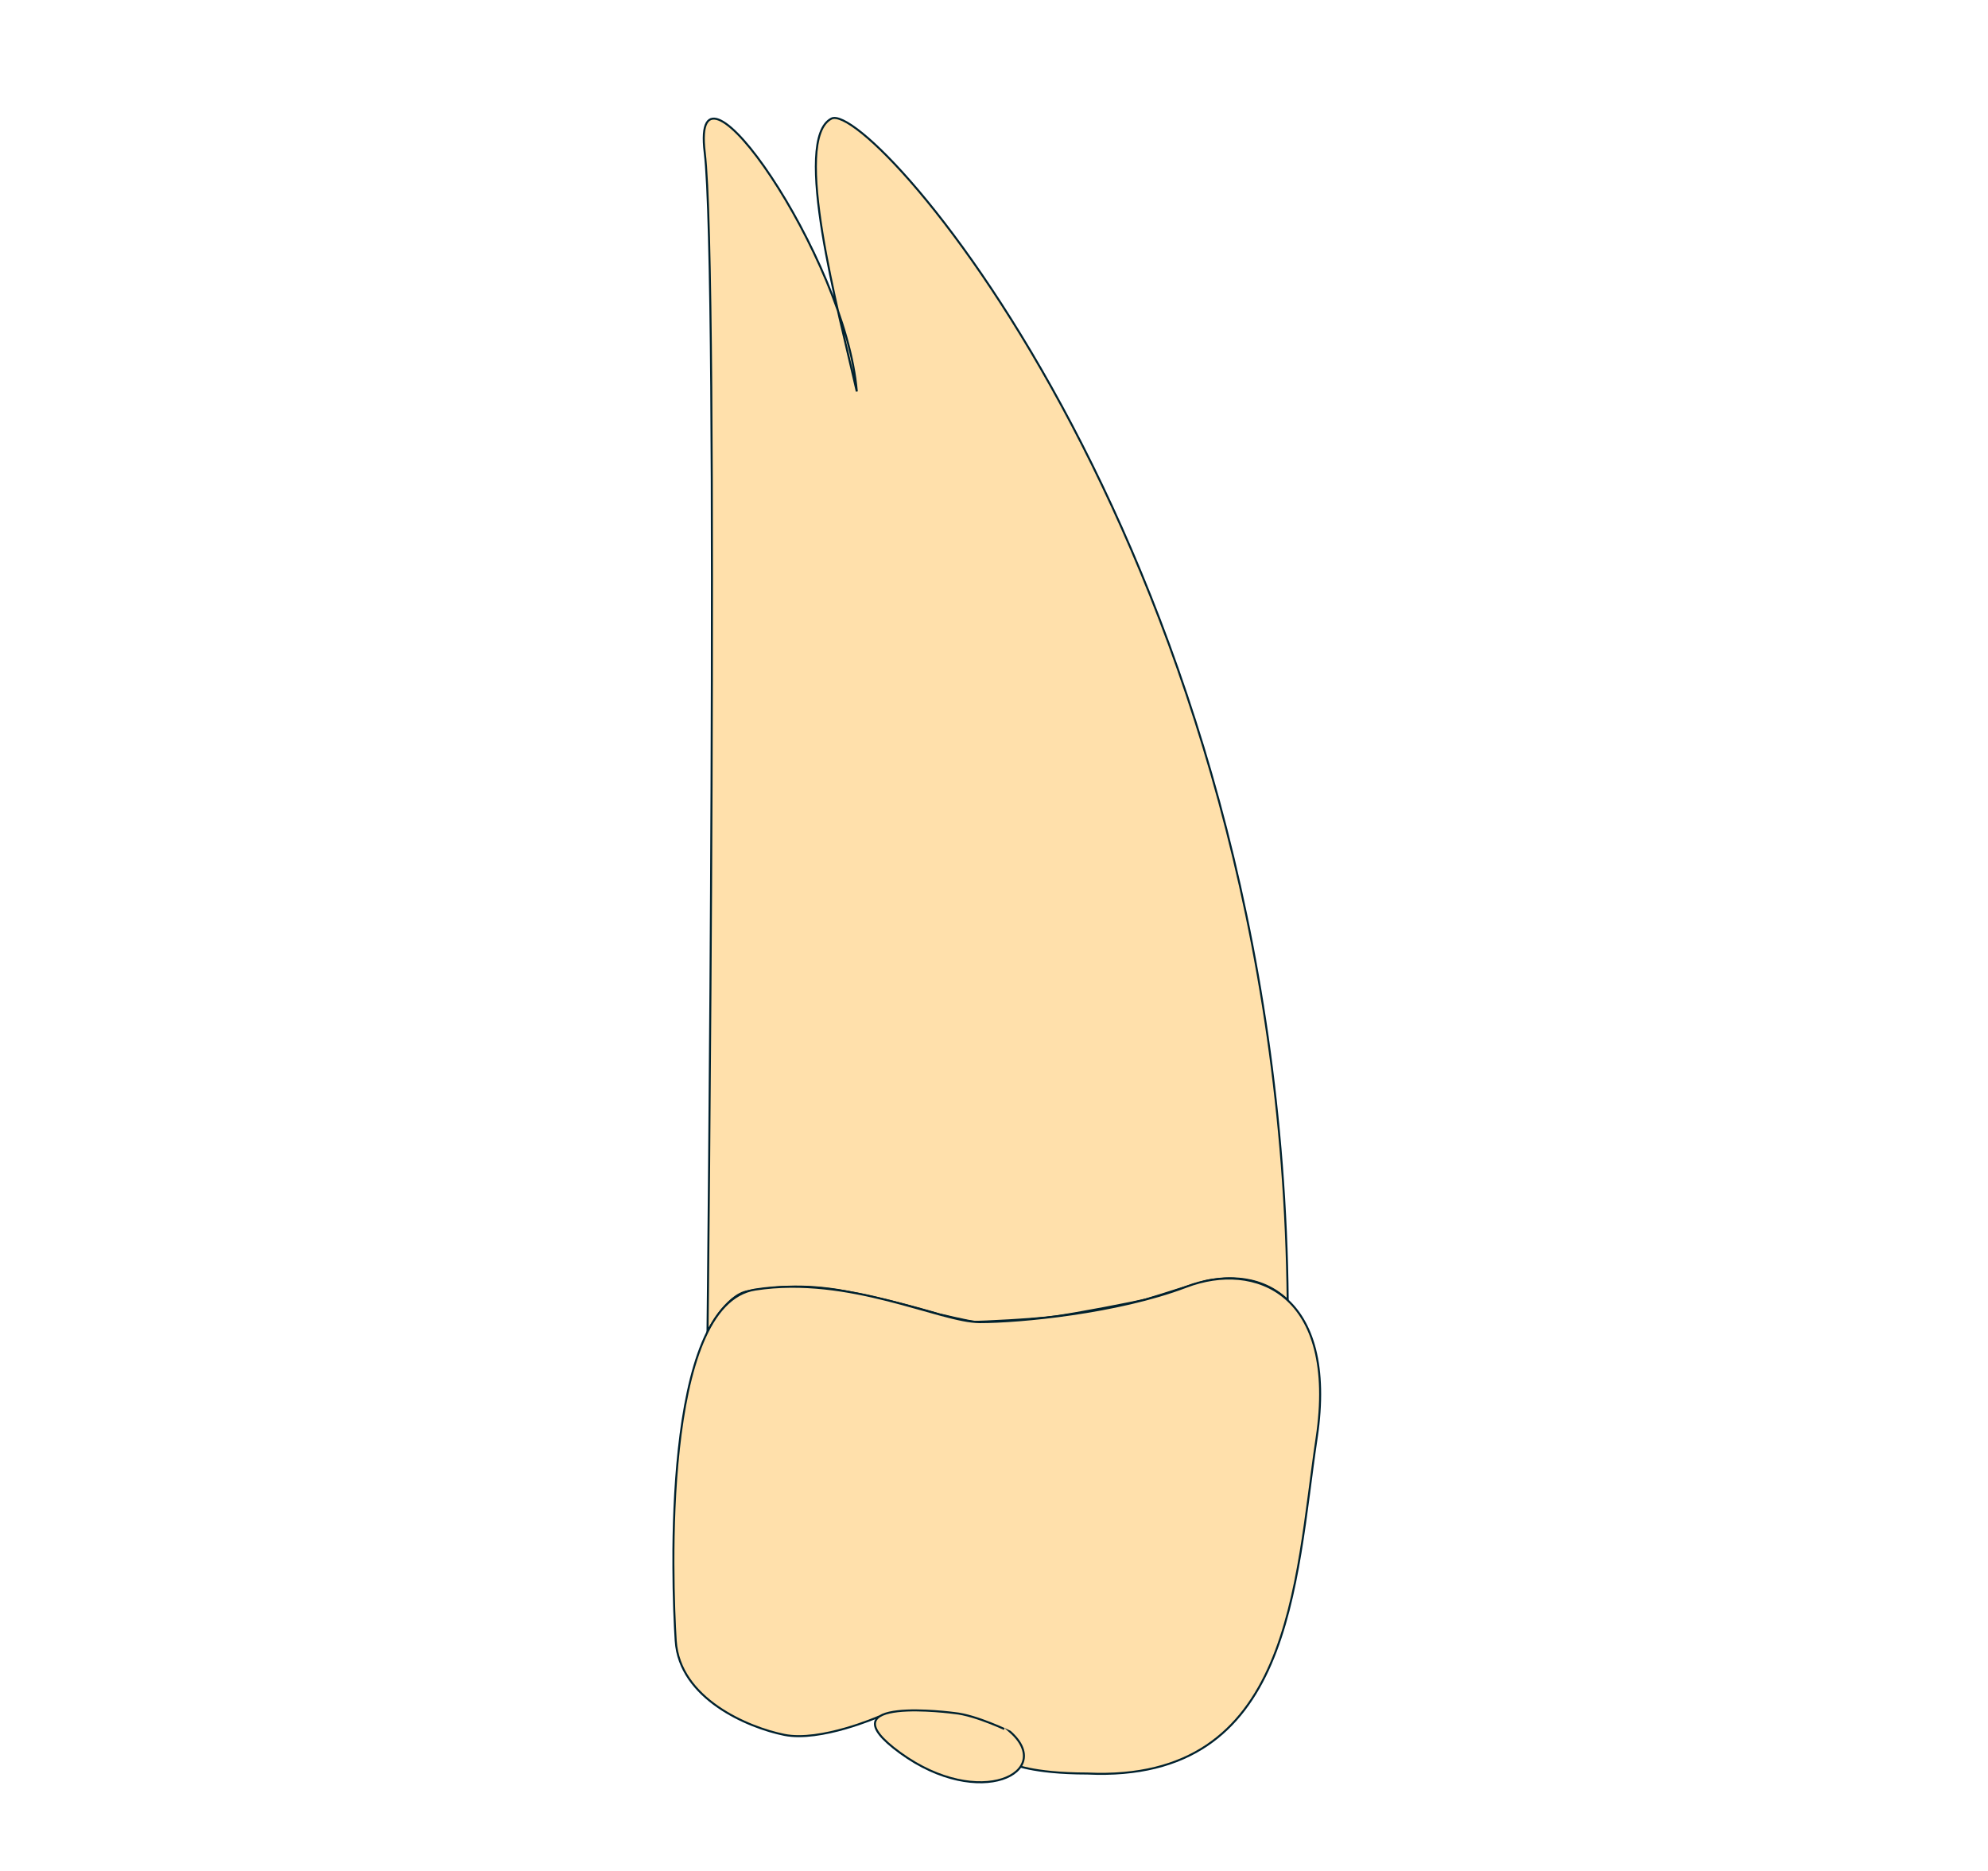 <svg width="68" height="64" viewBox="0 0 68 64" fill="none" xmlns="http://www.w3.org/2000/svg">
<g clip-path="url(#clip0_2413_166991)">
<path d="M44.046 44.477C43.798 19.209 29.802 3.359 28.439 4.057C27.076 4.756 28.687 10.665 29.307 13.391C28.935 8.809 23.609 1.129 24.105 5.217C24.6 9.305 24.201 45.558 24.201 45.558C24.201 45.558 24.83 44.291 25.581 44.169C26.332 44.048 27.37 43.88 28.934 44.173C30.497 44.466 32.124 44.959 32.124 44.959C32.124 44.959 33.171 45.207 33.345 45.215C33.518 45.223 35.373 45.132 36.088 45.034C36.802 44.935 38.868 44.541 39.203 44.448C39.539 44.355 41.126 43.829 41.349 43.796C41.572 43.764 42.987 43.452 44.046 44.476" fill="#FFE0AB"/>
<path d="M44.046 44.477C43.798 19.209 29.802 3.359 28.439 4.057C27.076 4.756 28.687 10.665 29.307 13.391C28.935 8.809 23.609 1.129 24.105 5.217C24.6 9.305 24.201 45.558 24.201 45.558C24.201 45.558 24.83 44.291 25.581 44.169C26.332 44.048 27.37 43.88 28.934 44.173C30.497 44.466 32.124 44.959 32.124 44.959C32.124 44.959 33.171 45.207 33.345 45.215C33.518 45.223 35.373 45.132 36.088 45.034C36.802 44.935 38.868 44.541 39.203 44.448C39.539 44.355 41.126 43.829 41.349 43.796C41.572 43.764 42.987 43.452 44.046 44.476" stroke="#00212E" stroke-width="0.069" stroke-miterlimit="10"/>
<path d="M30.05 58.726C30.05 58.726 28.069 59.593 26.83 59.345C25.591 59.097 23.238 58.106 23.113 56.125C22.988 54.145 22.617 44.606 25.838 44.111C29.058 43.615 32.154 45.226 33.517 45.226C34.879 45.226 38.223 44.912 40.576 44.016C42.929 43.12 45.778 44.234 45.036 49.189C44.293 54.143 44.21 60.997 37.189 60.667C35.29 60.667 34.629 60.336 34.629 60.336L30.05 58.726Z" fill="#FFE0AB" stroke="#00212E" stroke-width="0.069" stroke-miterlimit="10"/>
<path d="M32.651 58.599C32.651 58.599 28.068 57.98 30.793 59.962C33.517 61.943 36.118 60.613 34.549 59.235C34.55 59.235 33.39 58.669 32.651 58.599Z" fill="#FFE0AB" stroke="#00212E" stroke-width="0.069" stroke-miterlimit="10"/>
</g>
<defs>
<clipPath id="clip0_2413_166991">
<rect width="22.191" height="57" fill="white" transform="translate(23 4)"/>
</clipPath>
</defs>
</svg>
